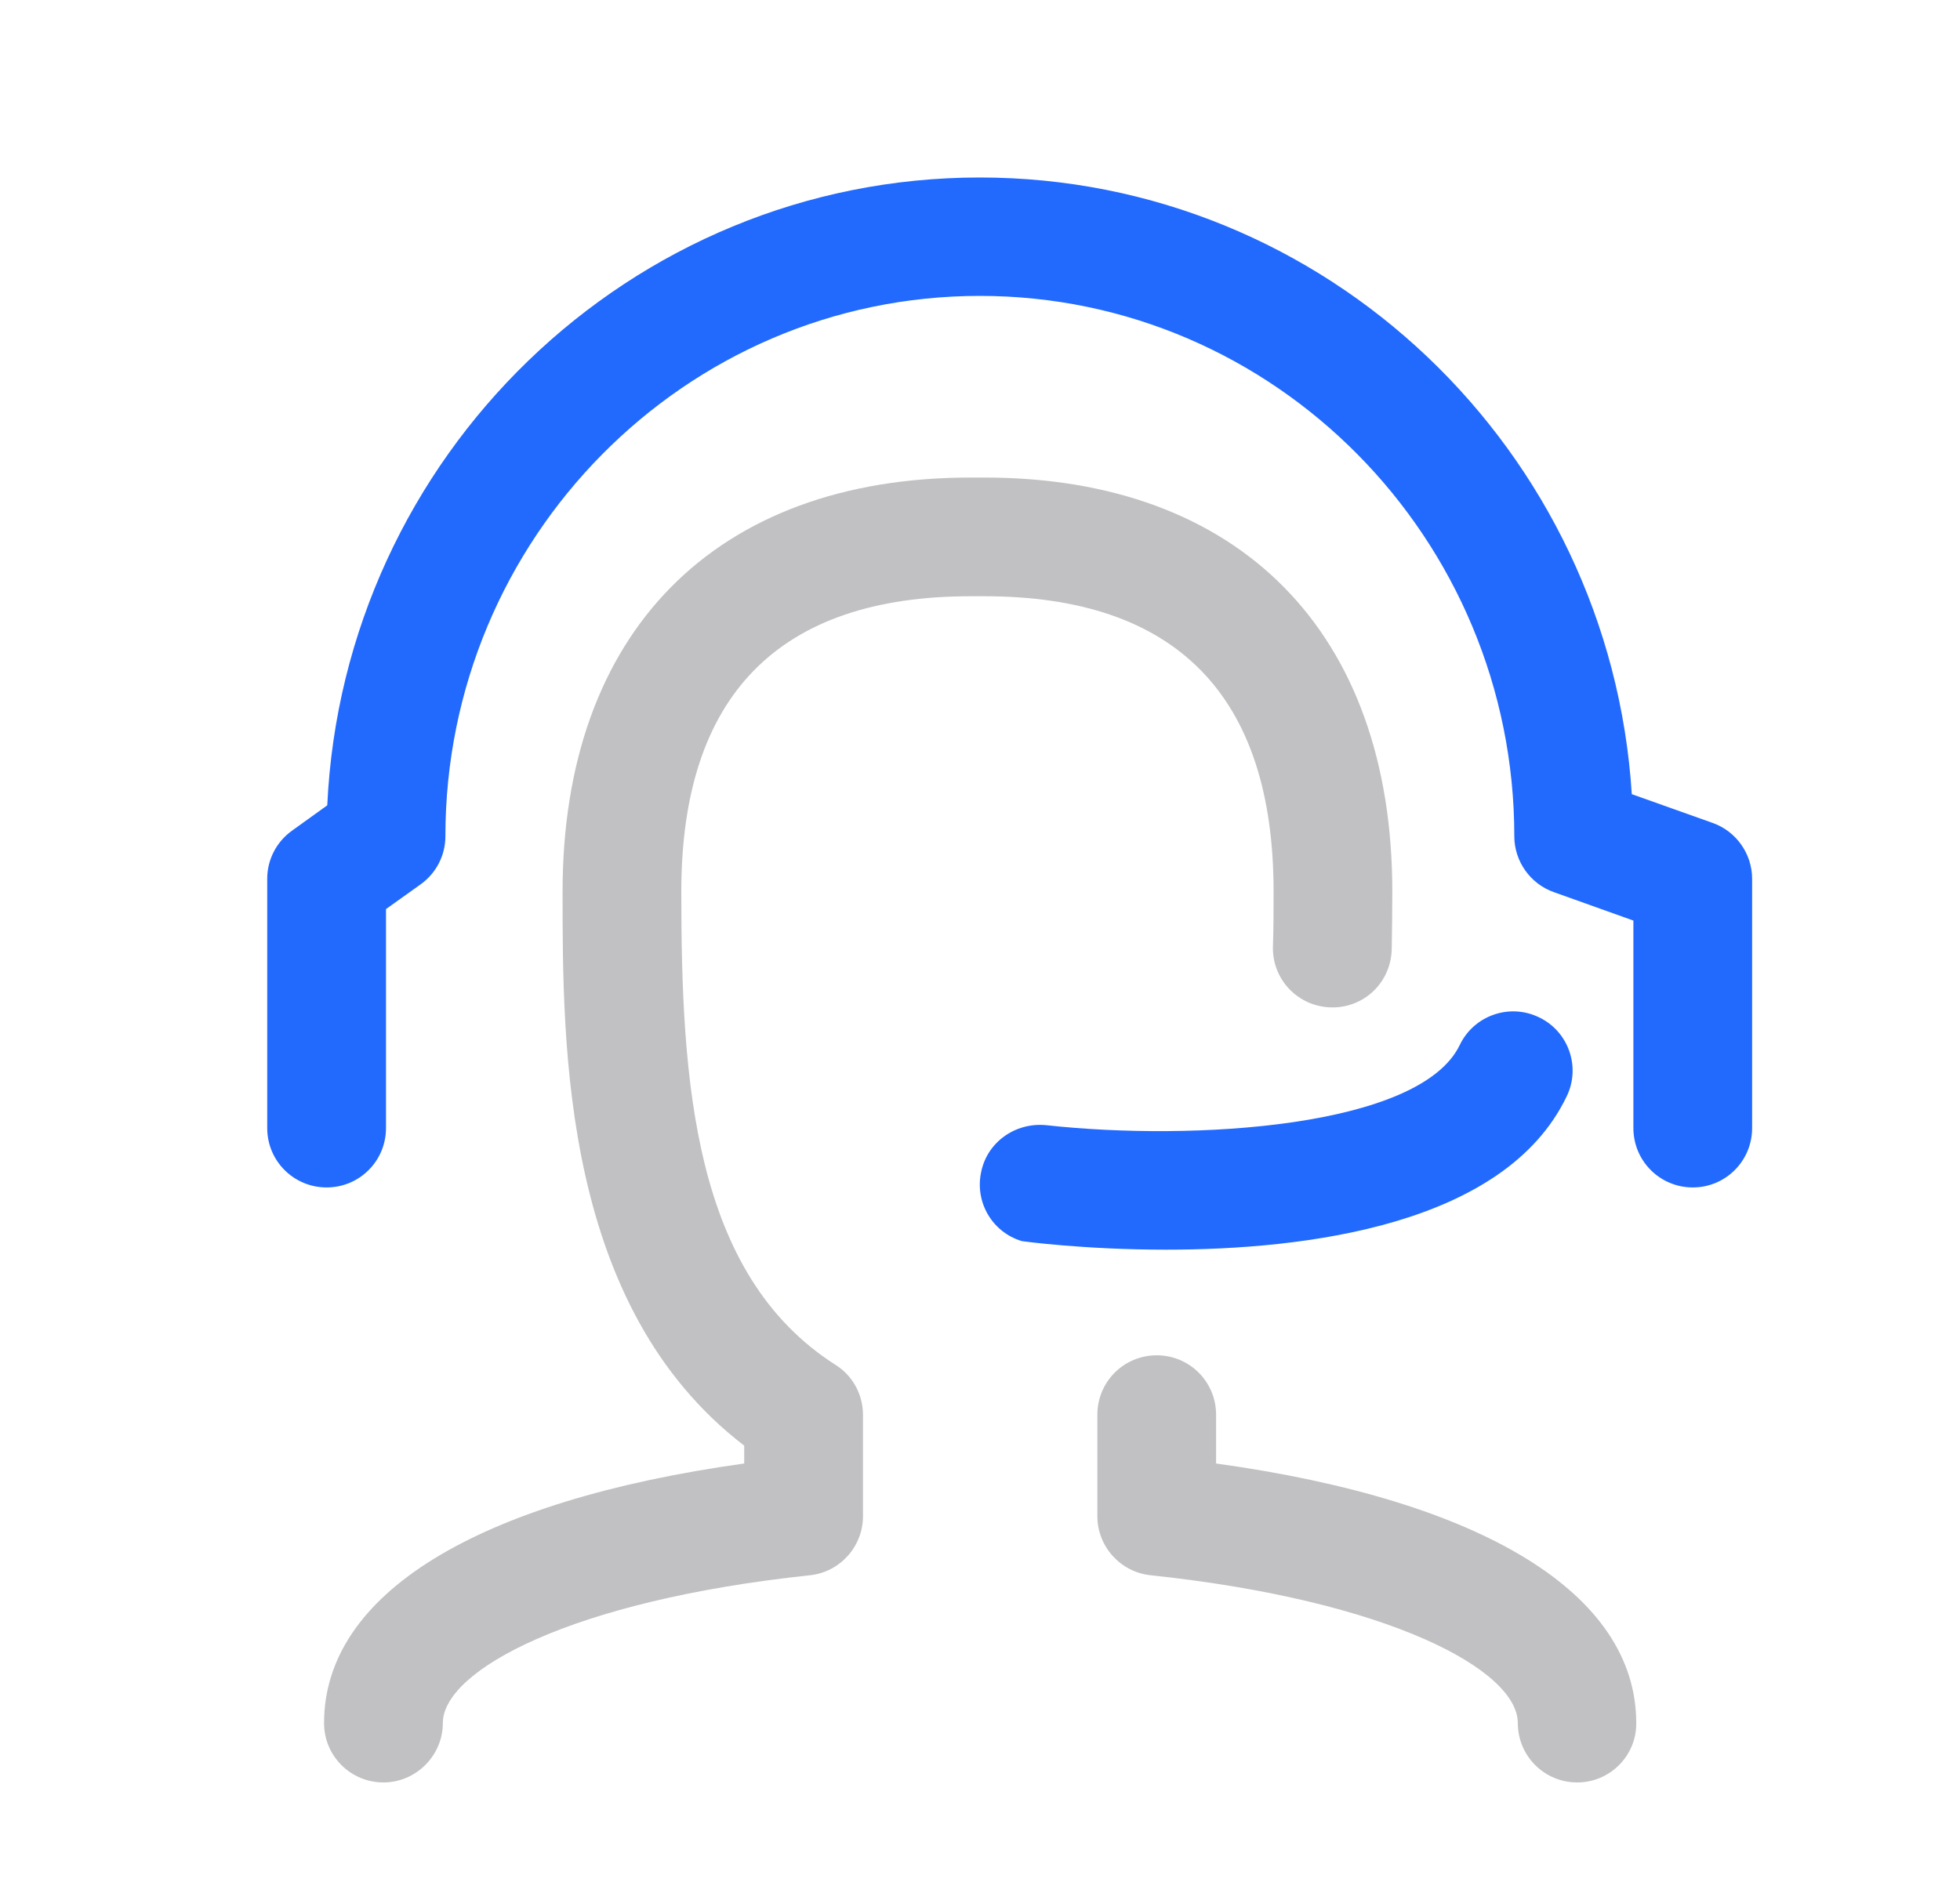 <svg width="33" height="32" viewBox="0 0 33 32" fill="none" xmlns="http://www.w3.org/2000/svg">
<path d="M6.456 30.017C5.902 30.017 5.456 29.57 5.456 29.017C5.456 26.845 8.02 25.275 12.53 24.646V24.345C9.472 22.002 9.472 17.658 9.472 15.014C9.472 10.649 12.041 8.042 16.341 8.042H16.573C20.873 8.042 23.442 10.649 23.442 15.014C23.442 15.336 23.437 15.659 23.432 15.992C23.416 16.546 22.964 16.981 22.405 16.965C21.851 16.949 21.416 16.492 21.432 15.938C21.443 15.626 21.443 15.32 21.443 15.014C21.443 11.713 19.803 10.041 16.573 10.041H16.341C13.111 10.041 11.471 11.713 11.471 15.014C11.471 18.207 11.67 21.459 14.068 22.985C14.358 23.168 14.53 23.485 14.53 23.829V25.533C14.53 26.044 14.143 26.474 13.638 26.528C9.622 26.953 7.456 28.13 7.456 29.017C7.456 29.565 7.004 30.017 6.456 30.017Z" fill="#C1C1C3"/>
<path d="M26.555 30.017C26.001 30.017 25.555 29.57 25.555 29.017C25.555 28.124 23.389 26.953 19.373 26.528C18.863 26.474 18.476 26.044 18.476 25.533V23.824C18.476 23.27 18.922 22.824 19.475 22.824C20.029 22.824 20.475 23.27 20.475 23.824V24.646C24.985 25.27 27.549 26.845 27.549 29.017C27.555 29.565 27.108 30.017 26.555 30.017Z" fill="#C1C1C3"/>
<path d="M19.631 21.045C18.255 21.045 17.228 20.905 17.201 20.9C16.707 20.749 16.411 20.249 16.519 19.739C16.621 19.233 17.094 18.9 17.61 18.948C20.104 19.223 23.91 18.986 24.577 17.599C24.813 17.105 25.41 16.89 25.91 17.131C26.41 17.368 26.619 17.97 26.377 18.465C25.335 20.636 21.98 21.045 19.631 21.045Z" fill="#226AFD"/>
<path d="M28.501 19.997C27.947 19.997 27.501 19.55 27.501 18.997V15.503L26.162 15.024C25.765 14.885 25.496 14.503 25.496 14.084C25.496 9.068 21.459 4.983 16.497 4.983C11.536 4.983 7.499 9.068 7.499 14.084C7.499 14.406 7.343 14.707 7.079 14.895L6.499 15.309V18.997C6.499 19.55 6.053 19.997 5.499 19.997C4.945 19.997 4.499 19.55 4.499 18.997V14.799C4.499 14.476 4.655 14.175 4.919 13.987L5.51 13.562C5.784 7.687 10.606 2.989 16.497 2.989C22.324 2.989 27.108 7.585 27.474 13.374L28.834 13.858C29.232 13.998 29.5 14.379 29.5 14.799V18.997C29.5 19.55 29.054 19.997 28.501 19.997Z" fill="#226AFD"/>
</svg>
